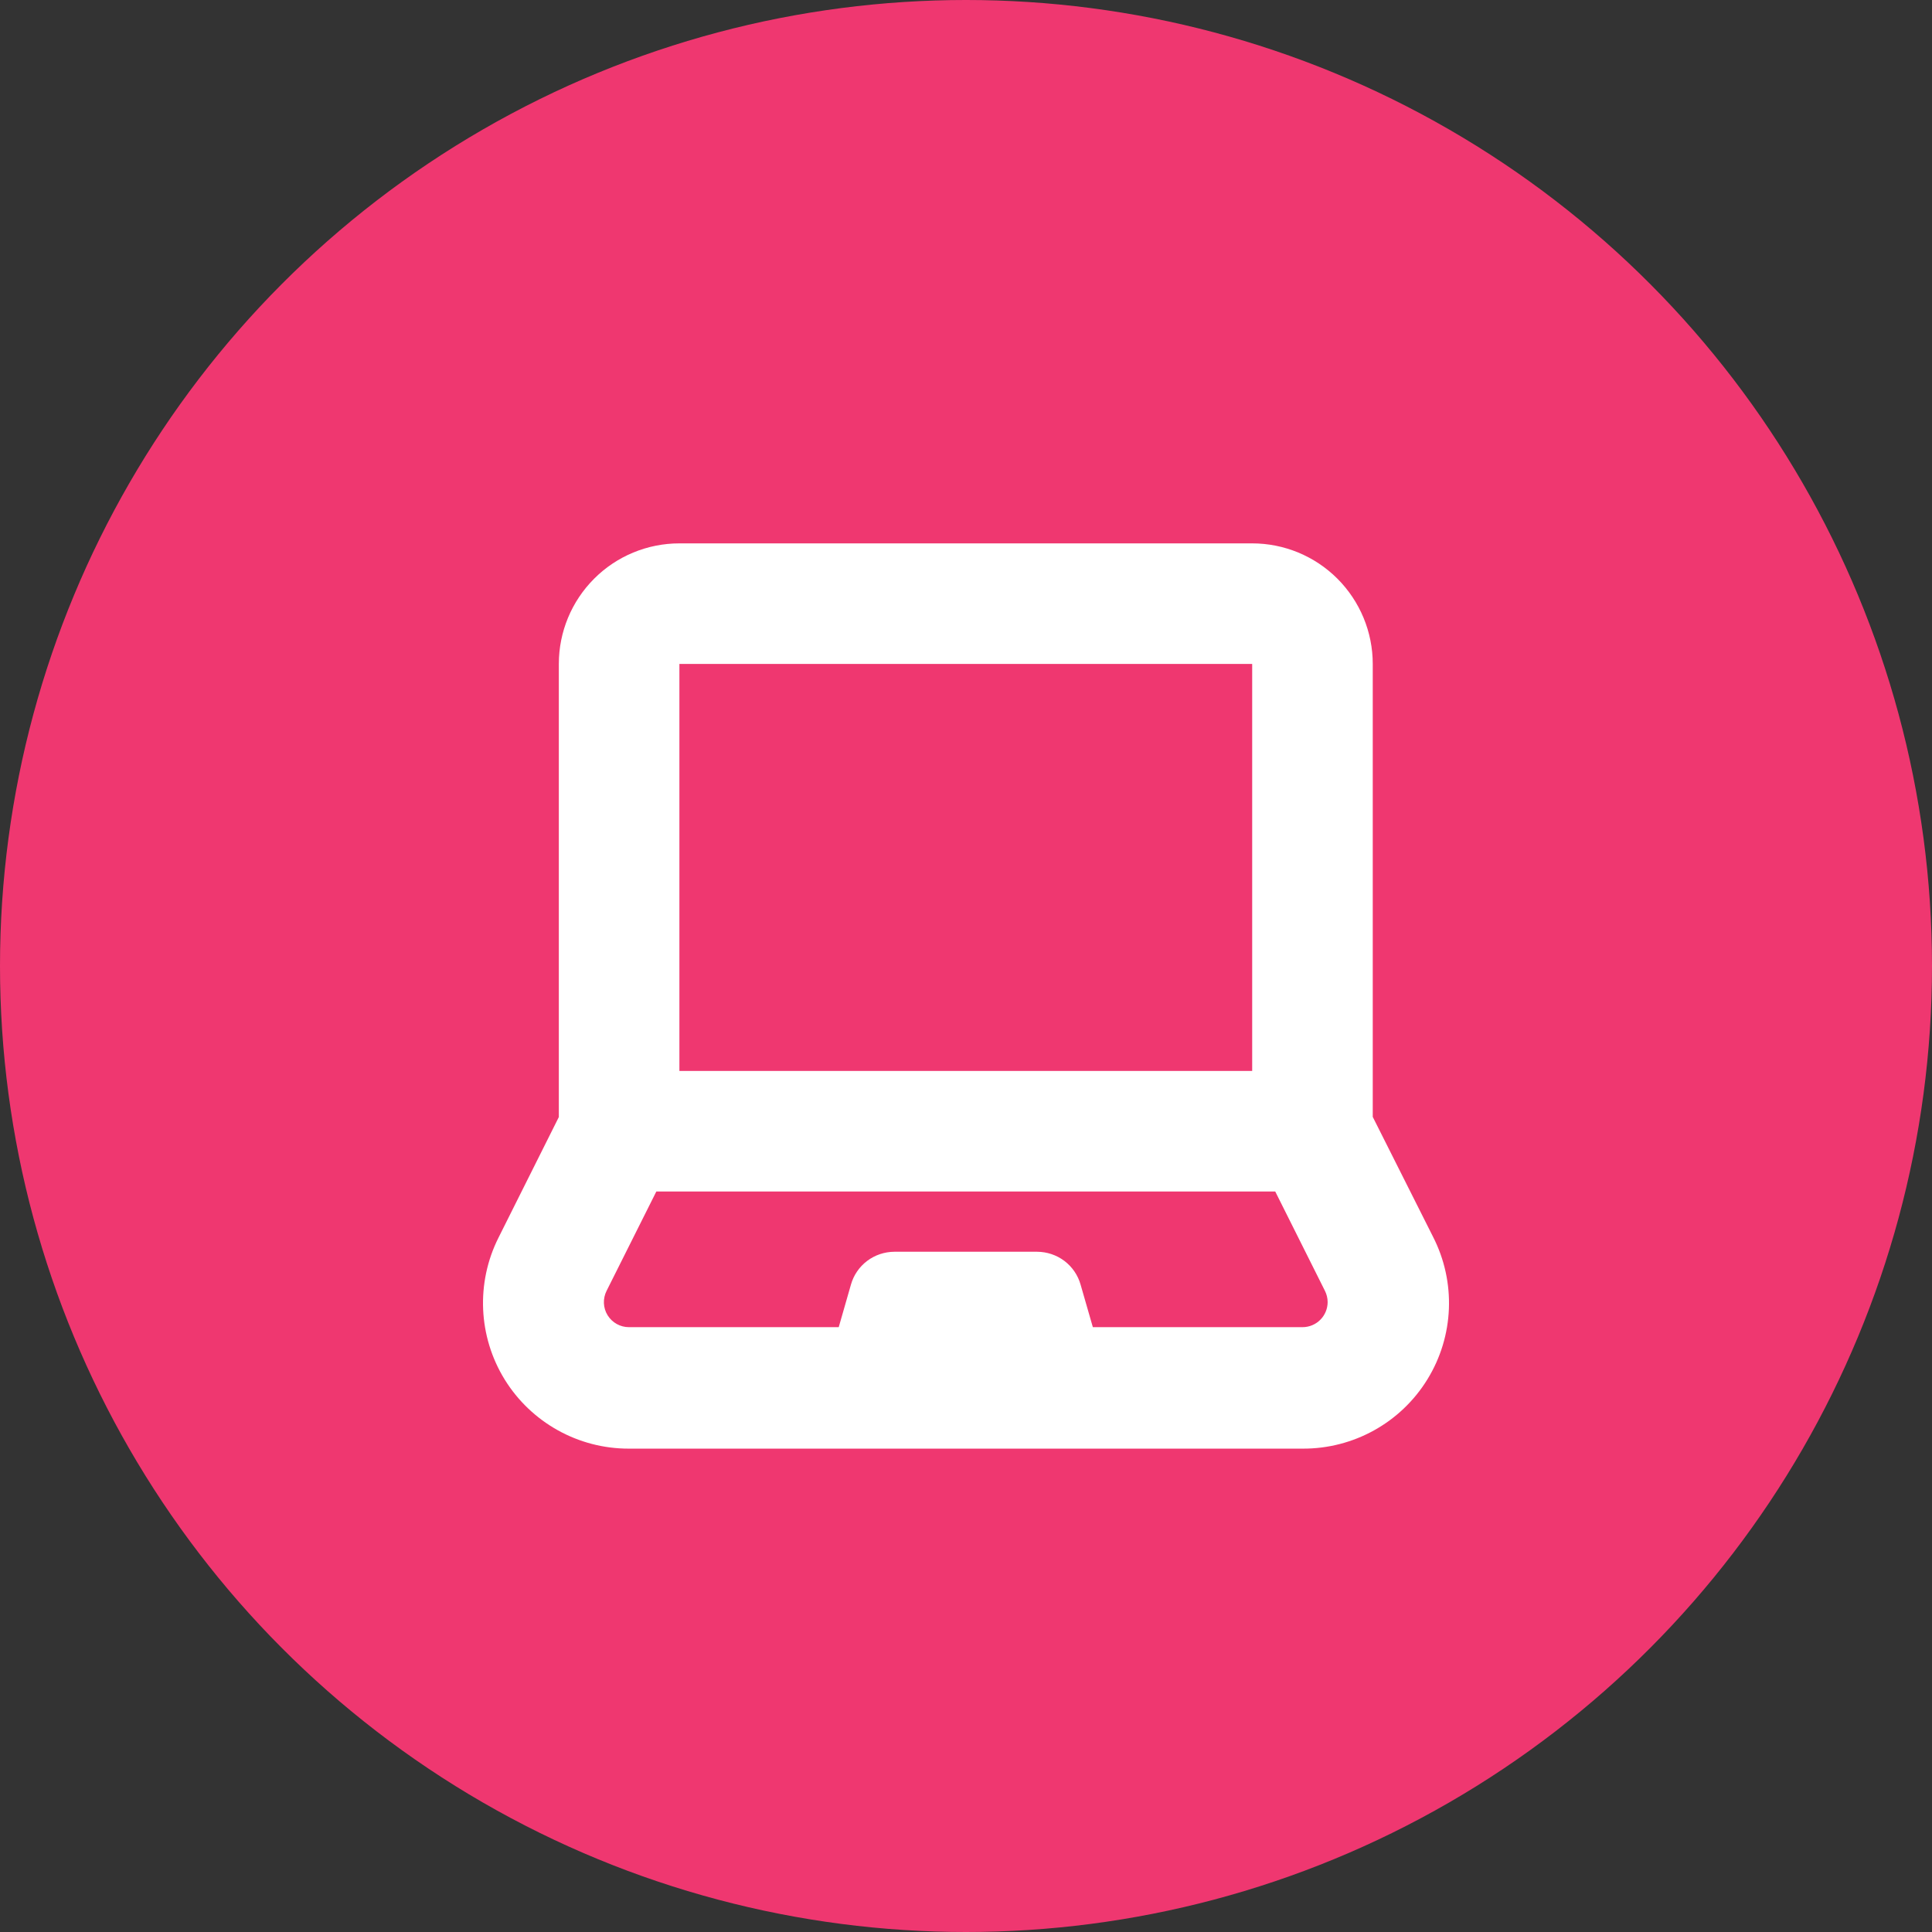 <svg width="32" height="32" viewBox="0 0 32 32" fill="none" xmlns="http://www.w3.org/2000/svg">
<rect x="0" y="0" width="32" height="32" fill="#333333" stroke="none"/>
<g clip-path="url(#clip0_2847_1750)">
<circle cx="16" cy="16" r="16" fill="#EF3770"/>
<path d="M22.737 18.499V10.997C22.737 10.467 22.526 9.96 22.152 9.585C21.777 9.21 21.269 9 20.74 9H11.253C10.723 9 10.215 9.21 9.841 9.585C9.466 9.96 9.256 10.467 9.256 10.997V18.502L8.257 20.499H8.257C7.881 21.247 7.92 22.137 8.359 22.849C8.799 23.561 9.577 23.995 10.414 23.994H21.573C22.416 23.999 23.2 23.565 23.642 22.847C24.084 22.13 24.119 21.234 23.735 20.484L22.737 18.499ZM11.253 10.997H20.74V17.738H11.253V10.997ZM21.573 21.982H18.101L17.898 21.278C17.854 21.121 17.76 20.984 17.63 20.885C17.5 20.787 17.342 20.734 17.179 20.733H14.813C14.65 20.734 14.492 20.787 14.362 20.885C14.232 20.984 14.138 21.121 14.094 21.278L13.892 21.982H10.419C10.275 21.983 10.14 21.908 10.064 21.785C9.988 21.663 9.982 21.509 10.047 21.38L10.871 19.735H21.122L21.945 21.38C21.974 21.438 21.99 21.502 21.99 21.567C21.989 21.797 21.803 21.982 21.573 21.982L21.573 21.982Z" fill="white"/>
</g>
<defs>
<clipPath id="clip0_2847_1750">
<rect width="32" height="32" fill="white"/>
</clipPath>
</defs>
</svg>
